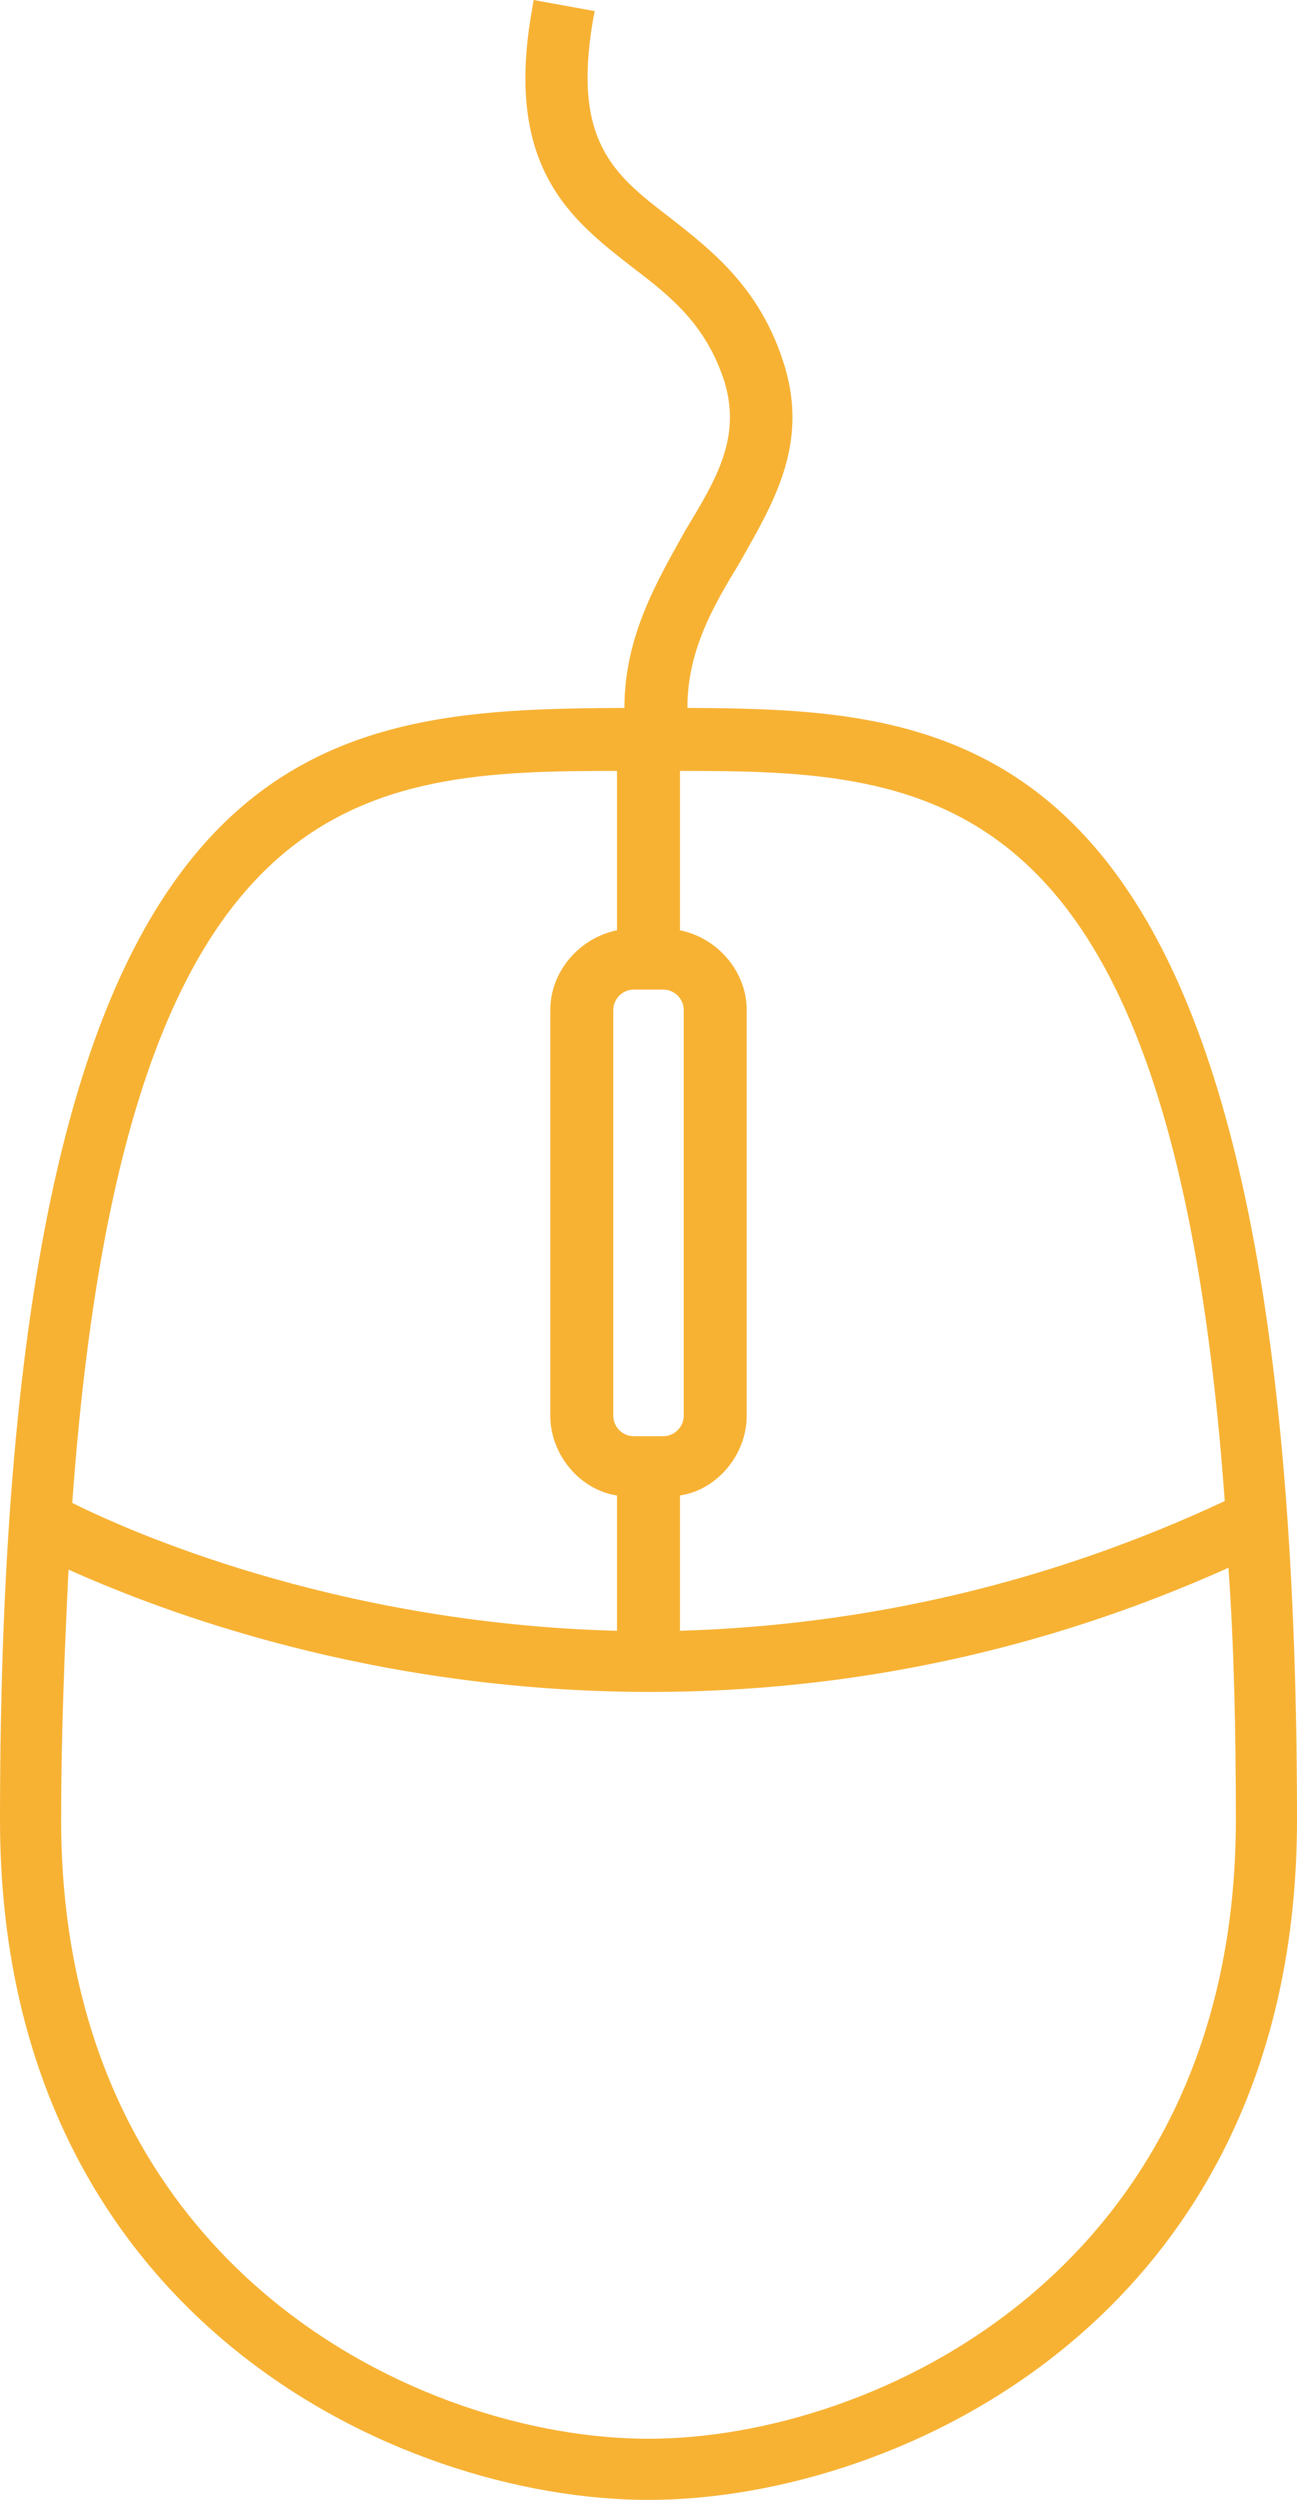<?xml version="1.0" encoding="UTF-8"?>
<!DOCTYPE svg PUBLIC "-//W3C//DTD SVG 1.1//EN" "http://www.w3.org/Graphics/SVG/1.1/DTD/svg11.dtd">
<!-- Creator: CorelDRAW X7 -->
<svg xmlns="http://www.w3.org/2000/svg" xml:space="preserve" width="6.546mm" height="12.615mm" version="1.1" style="shape-rendering:geometricPrecision; text-rendering:geometricPrecision; image-rendering:optimizeQuality; fill-rule:evenodd; clip-rule:evenodd"
viewBox="0 0 700 1349"
 xmlns:xlink="http://www.w3.org/1999/xlink">
 <defs>
  <style type="text/css">
   <![CDATA[
    .fil0 {fill:#F7B234}
   ]]>
  </style>
 </defs>
 <g id="Capa_x0020_1">
  <g id="_328400334656">
   <g>
    <g>
     <path class="fil0" d="M371 382c0,-31 14,-55 28,-78 18,-32 38,-64 24,-108 -13,-41 -39,-61 -62,-79 -30,-23 -52,-41 -41,-106l1 -5 -33 -6 -1 6c-15,85 22,113 54,138 21,16 40,31 50,62 9,30 -4,52 -21,80 -15,27 -33,57 -33,96 -167,1 -337,8 -337,600 0,268 215,367 350,367 135,0 350,-99 350,-367 0,-592 -174,-599 -329,-600zm-4 498l0 -73c20,-3 36,-22 36,-43l0 -219c0,-21 -16,-39 -36,-43l0 -86c138,0 266,6 294,394 -94,44 -193,67 -294,70zm2 -116c0,6 -5,11 -11,11l-16 0c-6,0 -11,-5 -11,-11l0 -219c0,-6 5,-11 11,-11l16 0c6,0 11,5 11,11l0 219zm-36 -262c-20,4 -36,22 -36,43l0 219c0,21 16,40 36,43l0 73c-154,-4 -266,-55 -294,-69 28,-389 157,-395 294,-395l0 86zm17 814c-122,0 -317,-91 -317,-334 0,-48 2,-94 4,-135 49,22 163,66 314,66 107,0 212,-22 312,-67 3,42 4,88 4,136 0,243 -195,334 -317,334z"/>
    </g>
   </g>
   <g>
   </g>
   <g>
   </g>
   <g>
   </g>
   <g>
   </g>
   <g>
   </g>
   <g>
   </g>
   <g>
   </g>
   <g>
   </g>
   <g>
   </g>
   <g>
   </g>
   <g>
   </g>
   <g>
   </g>
   <g>
   </g>
   <g>
   </g>
   <g>
   </g>
  </g>
 </g>
</svg>
